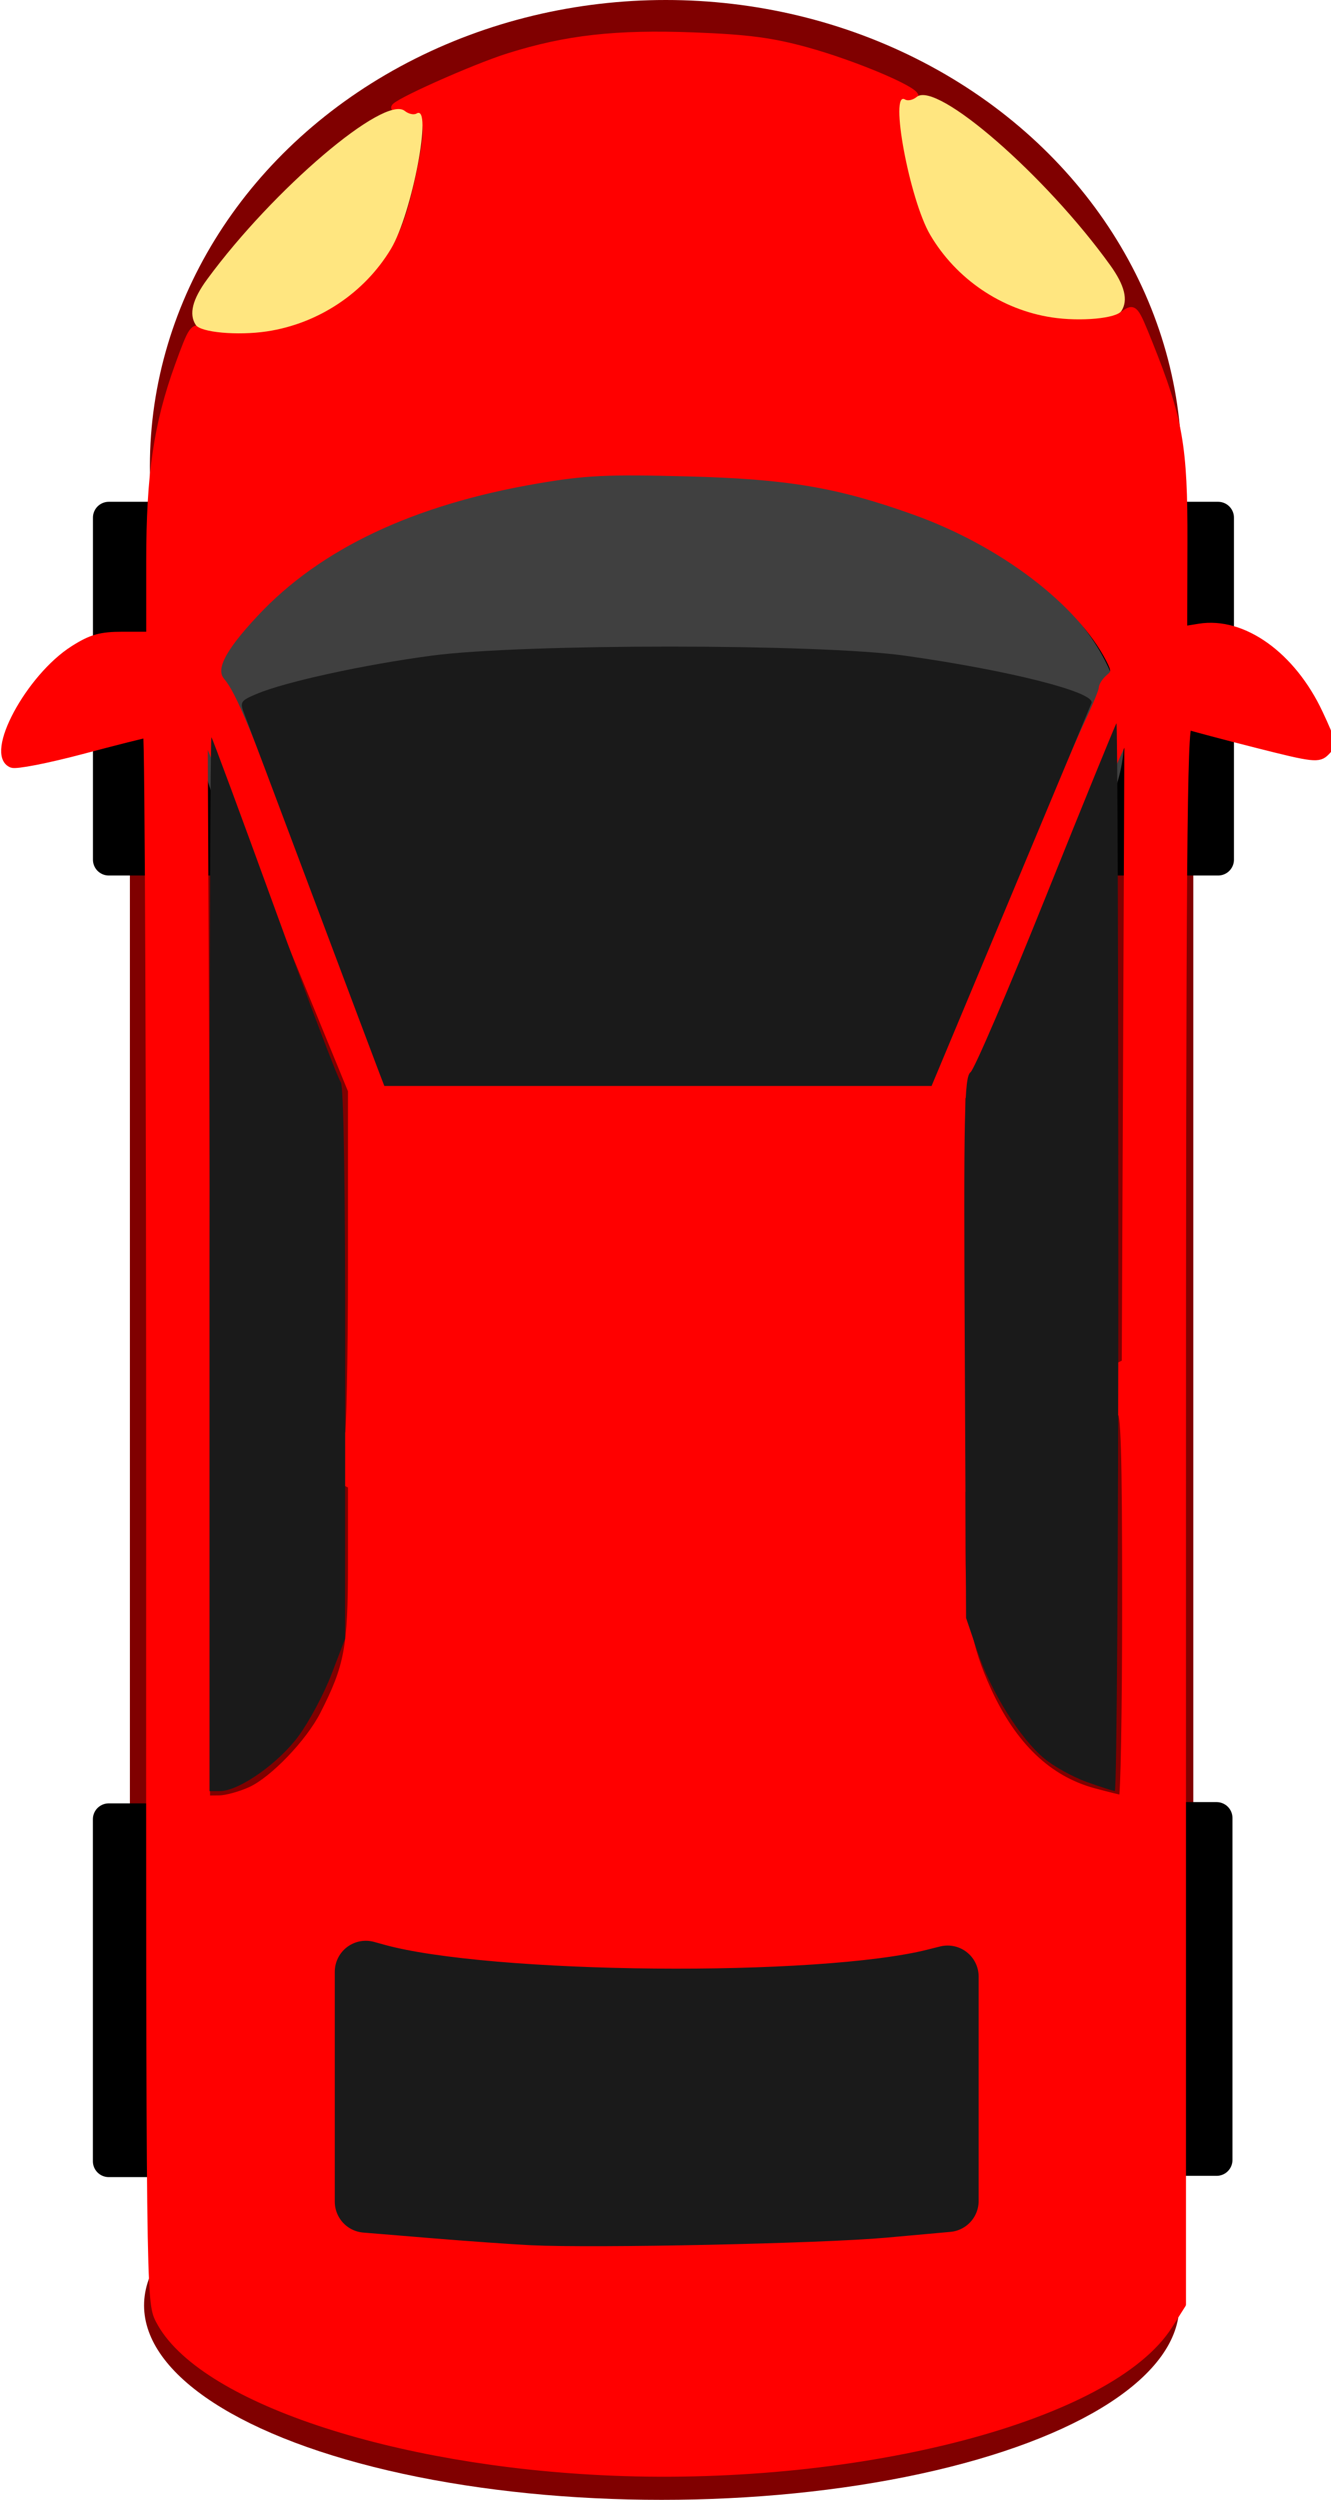 <?xml version="1.0" encoding="UTF-8" standalone="no"?>
<!-- Created with Inkscape (http://www.inkscape.org/) -->

<svg
   width="104.955mm"
   height="197.094mm"
   viewBox="0 0 104.955 197.094"
   version="1.1"
   id="svg5"
   inkscape:version="1.2.2 (732a01da63, 2022-12-09)"
   sodipodi:docname="unicorn-car-red.svg"
   inkscape:export-filename="unicorn-car.png"
   inkscape:export-xdpi="193.66127"
   inkscape:export-ydpi="193.66127"
   xmlns:inkscape="http://www.inkscape.org/namespaces/inkscape"
   xmlns:sodipodi="http://sodipodi.sourceforge.net/DTD/sodipodi-0.dtd"
   xmlns="http://www.w3.org/2000/svg"
   xmlns:svg="http://www.w3.org/2000/svg">
  <sodipodi:namedview
     id="namedview7"
     pagecolor="#505050"
     bordercolor="#eeeeee"
     borderopacity="1"
     inkscape:showpageshadow="0"
     inkscape:pageopacity="0"
     inkscape:pagecheckerboard="0"
     inkscape:deskcolor="#505050"
     inkscape:document-units="mm"
     showgrid="false"
     inkscape:zoom="0.71624579"
     inkscape:cx="250.61229"
     inkscape:cy="552.18475"
     inkscape:window-width="1920"
     inkscape:window-height="991"
     inkscape:window-x="-9"
     inkscape:window-y="-9"
     inkscape:window-maximized="1"
     inkscape:current-layer="layer1" />
  <defs
     id="defs2" />
  <g
     inkscape:label="Layer 1"
     inkscape:groupmode="layer"
     id="layer1"
     transform="translate(-56.436,-32.589)">
    <g
       id="g1250"
       style="fill:#800000">
      <rect
         style="fill:#800000;stroke-width:1.753;stroke-linecap:round;stroke-linejoin:round"
         id="rect234-0"
         width="83.854"
         height="118.209"
         x="66.679"
         y="78.615" />
      <ellipse
         style="fill:#800000;stroke-width:1.919;stroke-linecap:round;stroke-linejoin:round"
         id="path340-2-6"
         cx="108.611"
         cy="214.353"
         rx="40.815"
         ry="15.33" />
      <ellipse
         style="opacity:1;fill:#800000;stroke-width:2.967;stroke-linecap:round;stroke-linejoin:round"
         id="path340-6"
         cx="108.936"
         cy="69.345"
         rx="40.681"
         ry="36.756" />
    </g>
    <g
       id="g1256">
      <rect
         style="fill:#000000;stroke:#000000;stroke-width:2.5;stroke-linecap:round;stroke-linejoin:round;stroke-dasharray:none"
         id="rect4178-72"
         width="12.19"
         height="26.966"
         x="65.01"
         y="176.021" />
      <rect
         style="fill:#000000;stroke:#000000;stroke-width:2.5;stroke-linecap:round;stroke-linejoin:round;stroke-dasharray:none"
         id="rect4178-72-8"
         width="12.19"
         height="26.966"
         x="140.181"
         y="175.921" />
      <rect
         style="fill:#000000;stroke:#000000;stroke-width:2.5;stroke-linecap:round;stroke-linejoin:round;stroke-dasharray:none"
         id="rect4178-7"
         width="12.19"
         height="26.966"
         x="140.298"
         y="73.401" />
      <rect
         style="fill:#000000;stroke:#000000;stroke-width:2.5;stroke-linecap:round;stroke-linejoin:round;stroke-dasharray:none"
         id="rect4178"
         width="12.19"
         height="26.966"
         x="65.015"
         y="73.401" />
    </g>
    <ellipse
       style="fill:#404040;stroke-width:2.123;stroke-linecap:round;stroke-linejoin:round"
       id="path340-7"
       cx="108.7"
       cy="90.677"
       rx="36.382"
       ry="21.056" />
    <path
       style="fill:#ff0000;stroke:#ff0000;stroke-width:2.237;stroke-linejoin:round;stroke-dasharray:none"
       d="m 395.116,858.414 c -65.275,-2.667 -122.931,-22.017 -134.774,-45.233 -2.786,-5.46 -2.811,-7.682 -2.764,-238.665 0.026,-128.234 -0.392,-233.153 -0.929,-233.153 -0.537,0 -9.279,2.203 -19.426,4.895 -10.147,2.692 -19.453,4.51 -20.679,4.039 -7.194,-2.761 5.18,-25.783 18.345,-34.132 5.274,-3.345 8.026,-4.121 14.602,-4.121 h 8.104 V 289.888 c 0,-25.578 2.202,-40.622 8.492,-58.003 4.013,-11.089 4.529,-11.843 7.155,-10.437 1.635,0.875 7.625,1.292 14.185,0.988 15.505,-0.72 26.191,-5.622 36.483,-16.739 7.951,-8.588 11.075,-15.863 14.679,-34.186 2.313,-11.759 1.631,-14.792 -3.482,-15.468 -2.29,-0.303 -4.358,-0.746 -4.595,-0.983 -0.969,-0.969 23.488,-11.913 33.923,-15.18 17.184,-5.38 31.802,-7.015 54.93,-6.145 16.026,0.603 23.29,1.559 33.694,4.432 13.811,3.815 32.112,11.498 32.112,13.481 0,0.63 -1.041,0.746 -2.313,0.258 -2.068,-0.794 -2.227,0.209 -1.496,9.468 2.8,35.463 22.943,57.127 53.115,57.127 6.673,0 11.113,-0.703 13.064,-2.07 2.863,-2.006 3.091,-1.733 7.282,8.726 9.043,22.565 10.441,30.55 10.365,59.196 l -0.07,26.061 4.701,-0.763 c 13.02,-2.113 27.637,8.355 35.687,25.558 3.998,8.543 4.134,9.336 1.981,11.489 -2.153,2.153 -3.582,1.991 -20.679,-2.348 -10.101,-2.564 -19.196,-4.98 -20.211,-5.369 -1.524,-0.585 -1.844,40.149 -1.844,234.423 v 235.13 l -3.99,6.291 c -17.22,27.154 -91.232,46.63 -165.645,43.59 z m 79.582,-69.041 c 17.453,-1.148 23.102,-2.011 25.829,-3.946 l 3.49,-2.477 0.371,-37.873 c 0.469,-47.858 1.639,-45.782 -23.312,-41.37 -30.823,5.45 -104.366,5.395 -138.317,-0.104 -25.045,-4.056 -24.514,-4.042 -27.782,-0.774 -2.915,2.915 -2.97,3.792 -2.606,41.549 l 0.371,38.572 3.49,2.521 c 8.389,6.058 93.716,8.159 158.465,3.902 z M 287.611,655.675 c 6.707,-3.071 17.415,-14.23 21.683,-22.596 7.294,-14.298 8.334,-19.885 8.334,-44.764 v -23.468 l -19.895,-10.17 c -10.942,-5.594 -20.681,-10.373 -21.641,-10.622 -1.375,-0.356 -1.745,11.708 -1.745,56.894 v 57.345 l 3.839,-0.031 c 2.112,-0.017 6.353,-1.181 9.424,-2.588 z M 547.996,600.25 c 0,-45.751 -0.37,-57.945 -1.745,-57.58 -0.96,0.255 -11.955,5.645 -24.433,11.978 l -22.688,11.514 v 17.849 c 0,19.135 1.81,28.995 7.684,41.858 7.56,16.553 18.05,26.581 31.632,30.235 4.101,1.103 7.927,2.047 8.503,2.098 0.576,0.051 1.047,-26.028 1.047,-57.951 z m -23.775,-59.913 23.663,-11.847 0.405,-93.913 c 0.223,-51.652 0.385,-94.037 0.361,-94.189 -0.024,-0.152 -11.182,24.351 -24.796,54.451 l -24.752,54.727 0.014,51.309 c 0.007,28.22 0.335,51.309 0.727,51.309 0.392,0 11.362,-5.331 24.377,-11.847 z m -206.593,-41.225 v -51.676 l -21.99,-53.609 c -12.094,-29.485 -21.99,-53.508 -21.99,-53.386 0,0.123 0.193,42.803 0.43,94.845 l 0.43,94.622 20.513,10.367 c 11.282,5.702 20.984,10.4 21.56,10.44 0.576,0.04 1.047,-23.181 1.047,-51.603 z m 34.447,-69.396 c 11.041,-1.962 22.04,-2.443 56.304,-2.463 45.157,-0.027 62.646,1.7 78.8,7.783 3.794,1.428 7.068,2.427 7.276,2.218 0.208,-0.208 8.795,-20.455 19.081,-44.993 10.287,-24.538 20.677,-48.759 23.09,-53.825 2.413,-5.066 4.388,-9.858 4.388,-10.649 0,-0.791 0.926,-2.207 2.057,-3.147 1.786,-1.483 1.797,-2.211 0.084,-5.524 -8.899,-17.209 -31.959,-34.73 -57.988,-44.058 -22.808,-8.174 -37.659,-10.689 -67.714,-11.468 -24.002,-0.622 -30.277,-0.322 -44.685,2.137 -37.117,6.334 -65.097,19.556 -83.889,39.645 -10.164,10.866 -13.085,16.765 -10.061,20.32 3.384,3.978 7.662,14.282 25.053,60.349 9.132,24.189 17.251,45.599 18.042,47.578 l 1.438,3.599 7.501,-2.532 c 4.125,-1.393 13.675,-3.629 21.222,-4.97 z"
       id="path1107"
       transform="scale(0.265)" />
    <g
       id="g1266">
      <path
         style="fill:#1a1a1a;stroke:none;stroke-width:4.986;stroke-linecap:round;stroke-linejoin:round;stroke-dasharray:none"
         d="m 142.111,173.076 c -1.076,-0.387 -2.572,-1.214 -3.325,-1.838 -1.902,-1.577 -4.177,-5.21 -5.259,-8.399 l -0.912,-2.687 -0.104,-21.293 c -0.091,-18.605 -0.034,-21.348 0.452,-21.729 0.306,-0.24 2.988,-6.493 5.959,-13.897 2.971,-7.403 5.469,-13.533 5.551,-13.621 0.081,-0.088 0.148,18.819 0.148,42.017 0,23.197 -0.125,42.171 -0.277,42.164 -0.152,-0.007 -1.157,-0.329 -2.233,-0.716 z"
         id="path4499" />
      <path
         style="fill:#1a1a1a;stroke:none;stroke-width:4.964;stroke-linecap:round;stroke-linejoin:round;stroke-dasharray:none"
         d="m 72.957,132.182 c 0,-22.892 0.068,-41.55 0.152,-41.463 0.083,0.087 2.332,6.16 4.997,13.494 2.665,7.334 5.007,13.502 5.205,13.707 0.225,0.233 0.355,8.5 0.347,22.123 l -0.013,21.751 -1.063,2.78 c -0.584,1.529 -1.747,3.716 -2.584,4.86 -1.585,2.167 -4.704,4.36 -6.209,4.367 l -0.831,0.004 z"
         id="path4570" />
      <path
         style="fill:#1a1a1a;stroke:none;stroke-width:18.469;stroke-linecap:round;stroke-linejoin:round;stroke-dasharray:none"
         d="m 325.852,442.236 c -0.814,-2.112 -9.855,-26.143 -20.091,-53.403 -10.236,-27.26 -19.276,-51.29 -20.09,-53.4 -1.393,-3.613 -1.177,-3.963 3.721,-6.027 8.463,-3.567 31.783,-8.663 51.971,-11.357 27.042,-3.608 115.455,-3.594 141.013,0.022 31.203,4.415 56.63,10.882 55.384,14.086 -0.327,0.84 -11.169,26.815 -24.094,57.723 l -23.5,56.196 h -81.417 -81.417 z"
         id="path4572"
         transform="scale(0.265)" />
      <path
         style="opacity:1;fill:#1a1a1a;stroke:#1a1a1a;stroke-width:18.469;stroke-linecap:round;stroke-linejoin:round;stroke-dasharray:none"
         d="m 371.381,781.751 c -5.375,-0.259 -18.726,-1.208 -29.669,-2.109 l -19.895,-1.638 v -34.189 -34.189 l 3.141,0.869 c 33.117,9.16 132.101,10.062 166.144,1.514 l 3.839,-0.964 v 33.379 33.379 l -19.042,1.72 c -18.888,1.706 -85.749,3.13 -104.519,2.227 z"
         id="path8624"
         transform="scale(0.265)"
         inkscape:label="path8624" />
    </g>
    <g
       id="g1260">
      <path
         style="opacity:1;fill:#ffe680;stroke:none;stroke-width:4.189;stroke-linecap:round;stroke-linejoin:round;stroke-dasharray:none"
         d="m 139.372,57.614 c -3.977,-0.61 -7.541,-3.03 -9.587,-6.509 -1.635,-2.78 -3.245,-11.452 -1.98,-10.671 0.212,0.131 0.624,0.04 0.916,-0.202 1.564,-1.298 10.161,6.176 15.261,13.269 1.144,1.591 1.429,2.751 0.886,3.602 -0.379,0.594 -3.23,0.858 -5.496,0.511 z"
         id="path8967" />
      <path
         style="fill:#ffe680;stroke:none;stroke-width:4.232;stroke-linecap:round;stroke-linejoin:round;stroke-dasharray:none"
         d="m 77.48,58.717 c 4.059,-0.61 7.697,-3.03 9.786,-6.509 1.669,-2.78 3.312,-11.452 2.022,-10.671 -0.216,0.131 -0.637,0.04 -0.935,-0.202 -1.597,-1.298 -10.372,6.176 -15.578,13.269 -1.168,1.591 -1.459,2.751 -0.904,3.602 0.386,0.594 3.297,0.858 5.61,0.511 z"
         id="path8967-6" />
    </g>
  </g>
</svg>
